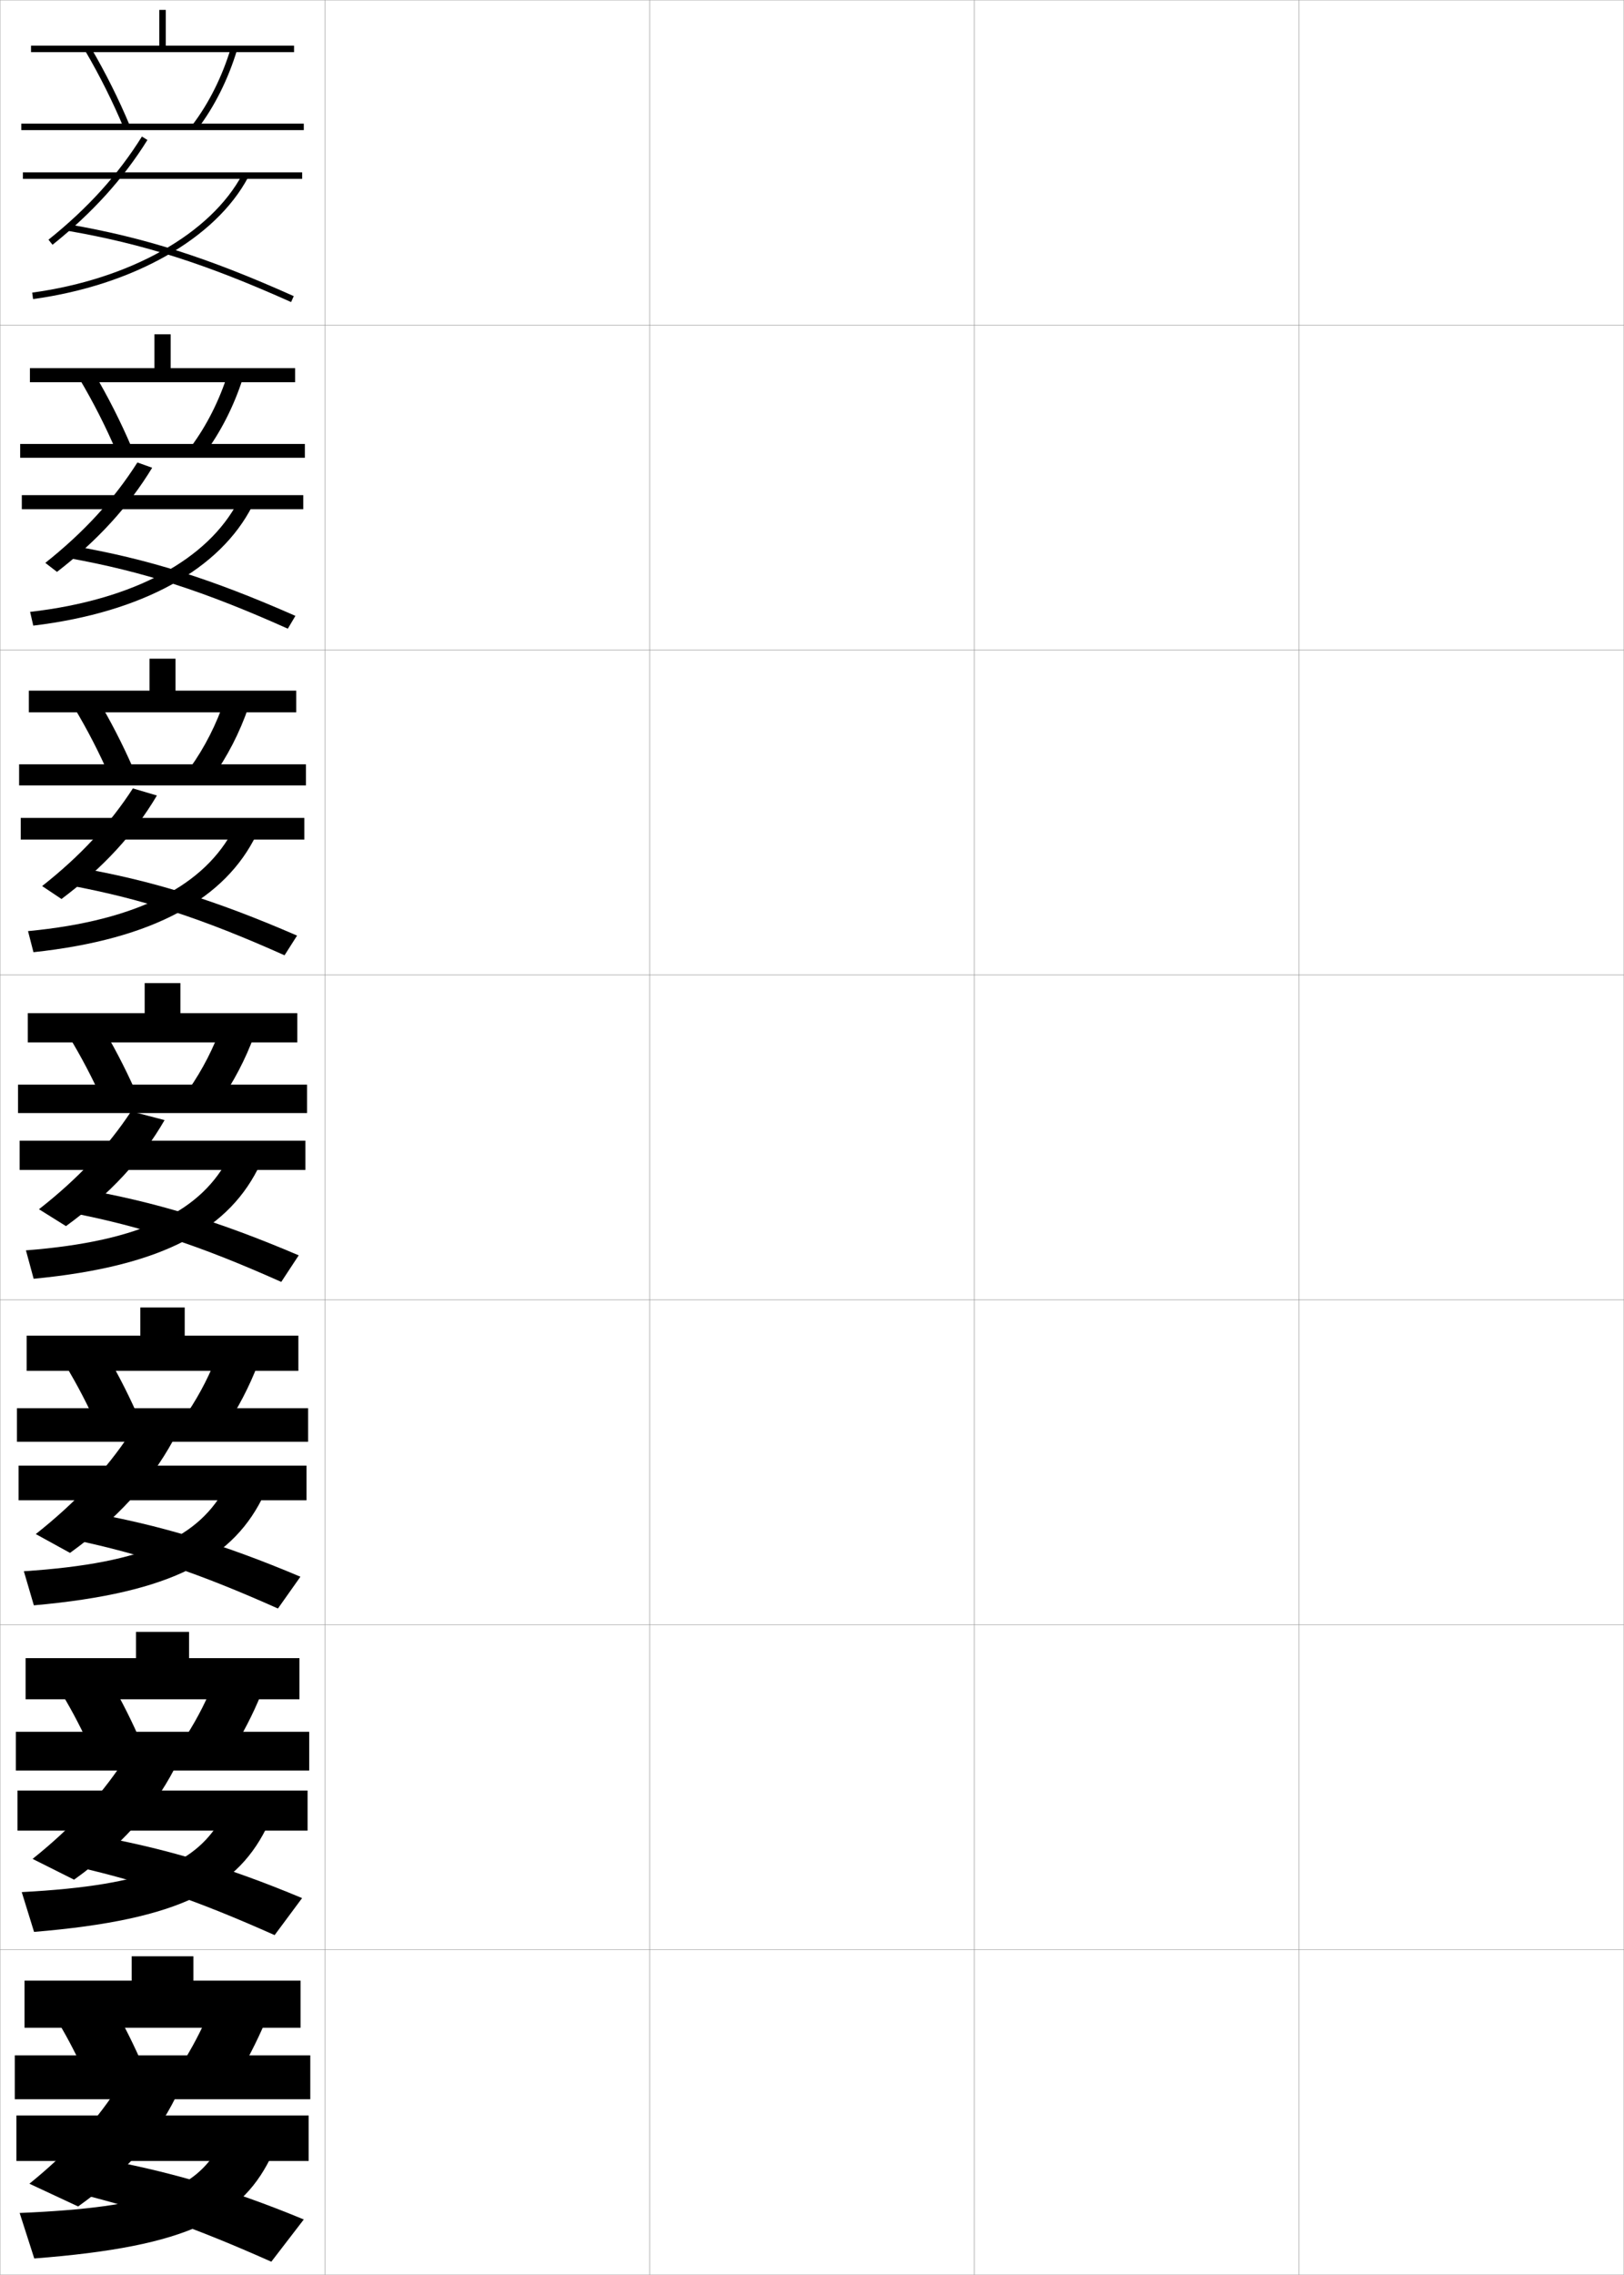 <?xml version="1.0" encoding="utf-8"?>
<!-- Generator: Adobe Illustrator 11 Build 225, SVG Export Plug-In . SVG Version: 6.0.0 Build 78)  -->
<!DOCTYPE svg PUBLIC "-//W3C//DTD SVG 1.0//EN"    "http://www.w3.org/TR/2001/REC-SVG-20010904/DTD/svg10.dtd">
<svg  xmlns="http://www.w3.org/2000/svg" xmlns:xlink="http://www.w3.org/1999/xlink" xmlns:a="http://ns.adobe.com/AdobeSVGViewerExtensions/3.0/"
	 width="500.1" height="700.1" viewBox="0 0 500.1 700.1"
	 overflow="visible" enable-background="new 0 0 500.1 700.1" xml:space="preserve">
		<g id="glyphs">
			<g>
				<rect x="0.05" y="0.05" fill="none" stroke="#999999" stroke-width="0.1" width="100" height="100"/> 
				<rect x="0.05" y="100.05" fill="none" stroke="#999999" stroke-width="0.1" width="100" height="100"/> 
				<rect x="0.05" y="200.05" fill="none" stroke="#999999" stroke-width="0.1" width="100" height="100"/> 
				<rect x="0.05" y="300.05" fill="none" stroke="#999999" stroke-width="0.1" width="100" height="100"/> 
				<rect x="0.05" y="400.05" fill="none" stroke="#999999" stroke-width="0.1" width="100" height="100"/> 
				<rect x="0.05" y="500.05" fill="none" stroke="#999999" stroke-width="0.1" width="100" height="100"/> 
				<rect x="0.05" y="600.05" fill="none" stroke="#999999" stroke-width="0.1" width="100" height="100"/> 
				<rect x="100.05" y="0.05" fill="none" stroke="#999999" stroke-width="0.1" width="100" height="100"/> 
				<rect x="100.05" y="100.05" fill="none" stroke="#999999" stroke-width="0.1" width="100" height="100"/> 
				<rect x="100.05" y="200.05" fill="none" stroke="#999999" stroke-width="0.1" width="100" height="100"/> 
				<rect x="100.05" y="300.05" fill="none" stroke="#999999" stroke-width="0.1" width="100" height="100"/> 
				<rect x="100.05" y="400.05" fill="none" stroke="#999999" stroke-width="0.1" width="100" height="100"/> 
				<rect x="100.05" y="500.05" fill="none" stroke="#999999" stroke-width="0.1" width="100" height="100"/> 
				<rect x="100.05" y="600.05" fill="none" stroke="#999999" stroke-width="0.1" width="100" height="100"/> 
				<rect x="200.05" y="0.05" fill="none" stroke="#999999" stroke-width="0.1" width="100" height="100"/> 
				<rect x="200.05" y="100.05" fill="none" stroke="#999999" stroke-width="0.1" width="100" height="100"/> 
				<rect x="200.05" y="200.05" fill="none" stroke="#999999" stroke-width="0.1" width="100" height="100"/> 
				<rect x="200.05" y="300.05" fill="none" stroke="#999999" stroke-width="0.1" width="100" height="100"/> 
				<rect x="200.05" y="400.05" fill="none" stroke="#999999" stroke-width="0.1" width="100" height="100"/> 
				<rect x="200.05" y="500.05" fill="none" stroke="#999999" stroke-width="0.1" width="100" height="100"/> 
				<rect x="200.05" y="600.05" fill="none" stroke="#999999" stroke-width="0.1" width="100" height="100"/> 
				<rect x="300.05" y="0.05" fill="none" stroke="#999999" stroke-width="0.1" width="100" height="100"/> 
				<rect x="300.05" y="100.05" fill="none" stroke="#999999" stroke-width="0.1" width="100" height="100"/> 
				<rect x="300.05" y="200.05" fill="none" stroke="#999999" stroke-width="0.1" width="100" height="100"/> 
				<rect x="300.05" y="300.05" fill="none" stroke="#999999" stroke-width="0.1" width="100" height="100"/> 
				<rect x="300.05" y="400.05" fill="none" stroke="#999999" stroke-width="0.1" width="100" height="100"/> 
				<rect x="300.05" y="500.05" fill="none" stroke="#999999" stroke-width="0.1" width="100" height="100"/> 
				<rect x="300.05" y="600.05" fill="none" stroke="#999999" stroke-width="0.1" width="100" height="100"/> 
				<rect x="400.05" y="0.05" fill="none" stroke="#999999" stroke-width="0.1" width="100" height="100"/> 
				<rect x="400.05" y="100.05" fill="none" stroke="#999999" stroke-width="0.1" width="100" height="100"/> 
				<rect x="400.05" y="200.05" fill="none" stroke="#999999" stroke-width="0.1" width="100" height="100"/> 
				<rect x="400.05" y="300.05" fill="none" stroke="#999999" stroke-width="0.1" width="100" height="100"/> 
				<rect x="400.05" y="400.05" fill="none" stroke="#999999" stroke-width="0.1" width="100" height="100"/> 
				<rect x="400.05" y="500.05" fill="none" stroke="#999999" stroke-width="0.1" width="100" height="100"/> 
				<rect x="400.05" y="600.05" fill="none" stroke="#999999" stroke-width="0.1" width="100" height="100"/> 
			</g>
			<g>
				<g>
					<g>
						<polygon points="51.05,14.05 51.05,3.05 49.05,3.05 49.05,14.05 
							9.55,14.05 9.55,16.05 90.55,16.05 90.55,14.05 "/>
						<path d="M26.187,15.556c4.546,7.758,8.562,15.792,11.94,23.88l1.846-0.771
							c-3.412-8.171-7.47-16.286-12.06-24.12L26.187,15.556z"/>
						<path d="M59.254,38.444l1.592,1.211c5.222-6.866,9.427-15.274,12.161-24.315
							l-1.914-0.58C68.427,23.576,64.333,31.766,59.254,38.444z"/>
						<rect x="6.55" y="38.05" width="87" height="2"/> 
					</g>
					<g>
						<rect x="7.05" y="53.05" width="86" height="2"/> 
						<path d="M14.926,73.769l1.248,1.562c12.231-9.773,21.791-20.324,29.225-32.252
							l-1.697-1.059C36.39,53.754,26.977,64.139,14.926,73.769z"/>
						<path d="M20.88,71.035c23.208,4.015,42.487,10.162,68.762,21.927l0.816-1.824
							C64.02,79.298,44.606,73.109,21.22,69.064L20.88,71.035z"/>
						<path d="M9.914,90.06l0.271,1.98c30.802-4.22,56.187-18.598,66.247-37.521
							l-1.766-0.938C64.902,71.946,40.091,85.925,9.914,90.06z"/>
					</g>
				</g>
				<g>
					<g>
						<polygon points="9.217,113.3 9.217,117.633 90.883,117.633 90.883,113.3 
							52.55,113.3 52.55,102.883 47.55,102.883 47.55,113.3 "/>
						<path d="M35.947,139.205l4.538-1.642c-3.325-7.797-7.251-15.537-11.633-22.934
							l-4.355,2.009C28.808,123.905,32.677,131.531,35.947,139.205z"/>
						<path d="M58.887,137.379l4.16,2.176c4.949-6.646,9-14.629,11.717-23.097
							l-4.595-1.483C67.563,123.199,63.667,130.931,58.887,137.379z"/>
						<rect x="6.217" y="136.633" width="87.666" height="4.25"/> 
					</g>
					<g>
						<rect x="6.717" y="152.383" width="86.666" height="4.333"/> 
						<path d="M13.95,173.229l3.603,2.773c12.561-9.717,22.08-20.166,29.306-32.051
							l-4.549-1.623C35.082,153.713,25.842,163.792,13.95,173.229z"/>
						<path d="M21.326,171.788c22.745,4.105,41.432,10.116,67.305,21.69l2.338-3.941
							c-25.858-11.404-45.374-17.527-68.529-21.534L21.326,171.788z"/>
						<path d="M9.271,188.308l0.973,4.234c33.978-4.104,57.658-17.58,67.455-36.847
							l-4.367-1.375C64.01,172.09,41.505,184.608,9.271,188.308z"/>
					</g>
				</g>
				<g>
					<g>
						<polygon points="8.883,212.55 8.883,219.216 91.216,219.216 91.216,212.55 
							54.05,212.55 54.05,202.716 46.05,202.716 46.05,212.55 "/>
						<path d="M33.768,238.974l7.23-2.514c-3.239-7.424-7.033-14.787-11.206-21.747
							l-6.984,3.008C26.883,224.497,30.605,231.715,33.768,238.974z"/>
						<path d="M58.519,236.313l6.729,3.141c4.677-6.424,8.573-13.983,11.273-21.877
							l-7.276-2.386C66.7,222.822,63,230.095,58.519,236.313z"/>
						<rect x="5.883" y="235.217" width="88.333" height="6.5"/> 
					</g>
					<g>
						<rect x="6.383" y="251.717" width="87.333" height="6.666"/> 
						<path d="M12.975,272.689l5.957,3.983c12.889-9.66,22.368-20.006,29.386-31.85
							l-7.4-2.187C33.775,253.671,24.708,263.445,12.975,272.689z"/>
						<path d="M21.773,272.541c22.282,4.196,40.375,10.07,65.848,21.455l3.858-6.059
							c-25.278-10.97-44.896-17.027-67.819-20.996L21.773,272.541z"/>
						<path d="M8.629,286.556l1.674,6.488c37.154-3.99,59.129-16.562,68.662-36.171
							l-6.967-1.812C63.117,272.233,42.918,283.292,8.629,286.556z"/>
					</g>
				</g>
			</g>
			<g>
				<g>
					<polygon points="8.55,311.8 8.55,320.8 91.55,320.8 91.55,311.8 
						55.55,311.8 55.55,302.55 44.55,302.55 44.55,311.8 "/>
					<path d="M31.589,338.742l9.922-3.385c-3.152-7.051-6.815-14.038-10.779-20.561
						l-9.613,4.006C24.958,325.088,28.533,331.898,31.589,338.742z"/>
					<path d="M58.151,335.247l9.297,4.105c4.405-6.202,8.146-13.338,10.83-20.658
						l-9.957-3.289C65.837,322.444,62.334,329.26,58.151,335.247z"/>
					<rect x="5.55" y="333.8" width="89" height="8.75"/> 
				</g>
				<g>
					<rect x="6.05" y="351.05" width="88" height="9"/> 
					<path d="M12,372.149l8.312,5.193c13.612-9.899,23.341-20.46,30.367-32.624
						l-10.296-2.695C33.104,353.048,23.934,362.815,12,372.149z"/>
					<path d="M22.22,373.294c21.818,4.286,39.318,10.024,64.391,21.219l5.379-8.176
						c-24.698-10.535-44.419-16.526-67.109-20.458L22.22,373.294z"/>
					<path d="M7.987,384.804l2.375,8.742c40.329-3.875,60.601-15.545,69.869-35.496
						l-9.568-2.25C62.224,372.376,44.332,381.975,7.987,384.804z"/>
				</g>
			</g>
			<g>
				<g>
					<g>
						<polygon points="56.883,411.05 56.883,402.383 43.216,402.383 43.216,411.05 
							8.216,411.05 8.216,421.883 91.883,421.883 91.883,411.05 "/>
						<path d="M29.909,438.845l12.114-4.09c-2.997-6.71-6.492-13.418-10.186-19.54
							l-11.742,4.837C23.644,425.881,27.033,432.382,29.909,438.845z"/>
						<path d="M57.784,434.681l11.365,4.904c4.075-6.018,7.619-12.829,10.22-19.605
							l-12.138-3.859C64.869,422.593,61.649,428.912,57.784,434.681z"/>
						<rect x="5.216" y="433.383" width="89.667" height="10.334"/> 
					</g>
					<g>
						<rect x="5.716" y="451.05" width="88.667" height="10.666"/> 
						<path d="M11.016,472.116l10.541,5.796c14.522-10.479,24.613-21.616,31.716-34.517
							l-13.152-2.301C32.627,452.406,23.263,462.432,11.016,472.116z"/>
						<path d="M22.83,473.879c21.457,4.58,38.153,10.179,62.76,21.146l6.919-9.783
							c-24.058-10.167-43.624-16.021-66.239-19.972L22.83,473.879z"/>
						<path d="M7.341,483.552l3.083,10.495c42.79-3.805,61.868-14.58,71.08-34.497
							L69.625,457.383C61.467,472.788,45.403,481.086,7.341,483.552z"/>
					</g>
				</g>
				<g>
					<g>
						<polygon points="58.216,510.3 58.216,502.216 41.883,502.216 41.883,510.3 
							7.883,510.3 7.883,522.966 92.216,522.966 92.216,510.3 "/>
						<path d="M28.229,538.947l14.307-4.795c-2.84-6.369-6.169-12.798-9.593-18.521
							l-13.871,5.669C22.33,526.675,25.534,532.865,28.229,538.947z"/>
						<path d="M57.417,534.115l13.432,5.702c3.745-5.833,7.092-12.32,9.61-18.553
							l-14.319-4.43C63.9,522.741,60.964,528.565,57.417,534.115z"/>
						<rect x="4.883" y="532.966" width="90.333" height="11.918"/> 
					</g>
					<g>
						<rect x="5.383" y="551.05" width="89.333" height="12.333"/> 
						<path d="M10.033,572.083l12.771,6.398c14.422-10.332,24.173-21.269,30.857-34.009
							l-15.826-2.15C30.648,553.135,21.743,562.722,10.033,572.083z"/>
						<path d="M23.439,574.464c21.097,4.874,36.988,10.334,61.13,21.073l8.459-11.392
							c-23.419-9.799-42.83-15.516-65.37-19.486L23.439,574.464z"/>
						<path d="M6.695,582.301l3.792,12.247c45.251-3.734,63.135-13.615,72.29-33.498
							l-14.189-2.084C60.71,573.2,46.475,580.197,6.695,582.301z"/>
					</g>
				</g>
				<g>
					<g>
						<polygon points="59.55,609.55 59.55,602.05 40.55,602.05 40.55,609.55 
							7.55,609.55 7.55,624.05 92.55,624.05 92.55,609.55 "/>
						<path d="M18.05,622.55c2.966,4.919,5.984,10.799,8.5,16.5l16.5-5.5
							c-2.685-6.028-5.846-12.178-9-17.5L18.05,622.55z"/>
						<path d="M65.05,617.55c-2.117,5.34-4.771,10.669-8,16l15.5,6.5
							c3.414-5.648,6.565-11.812,9-17.5L65.05,617.55z"/>
						<rect x="4.55" y="632.55" width="91" height="13.5"/> 
					</g>
					<g>
						<rect x="5.05" y="651.05" width="90" height="14"/> 
						<path d="M35.55,643.55c-6.88,10.313-15.327,19.462-26.5,28.5l15,7
							c14.322-10.184,23.733-20.92,30-33.5L35.55,643.55z"/>
						<path d="M24.05,675.05c20.735,5.167,35.822,10.488,59.5,21l10-13
							c-22.779-9.431-42.036-15.011-64.5-19L24.05,675.05z"/>
						<path d="M67.55,660.55c-7.596,13.062-20.003,18.759-61.5,20.5l4.5,14
							c47.712-3.665,64.402-12.651,73.5-32.5L67.55,660.55z"/>
					</g>
				</g>
			</g>
		</g>
	</svg>
